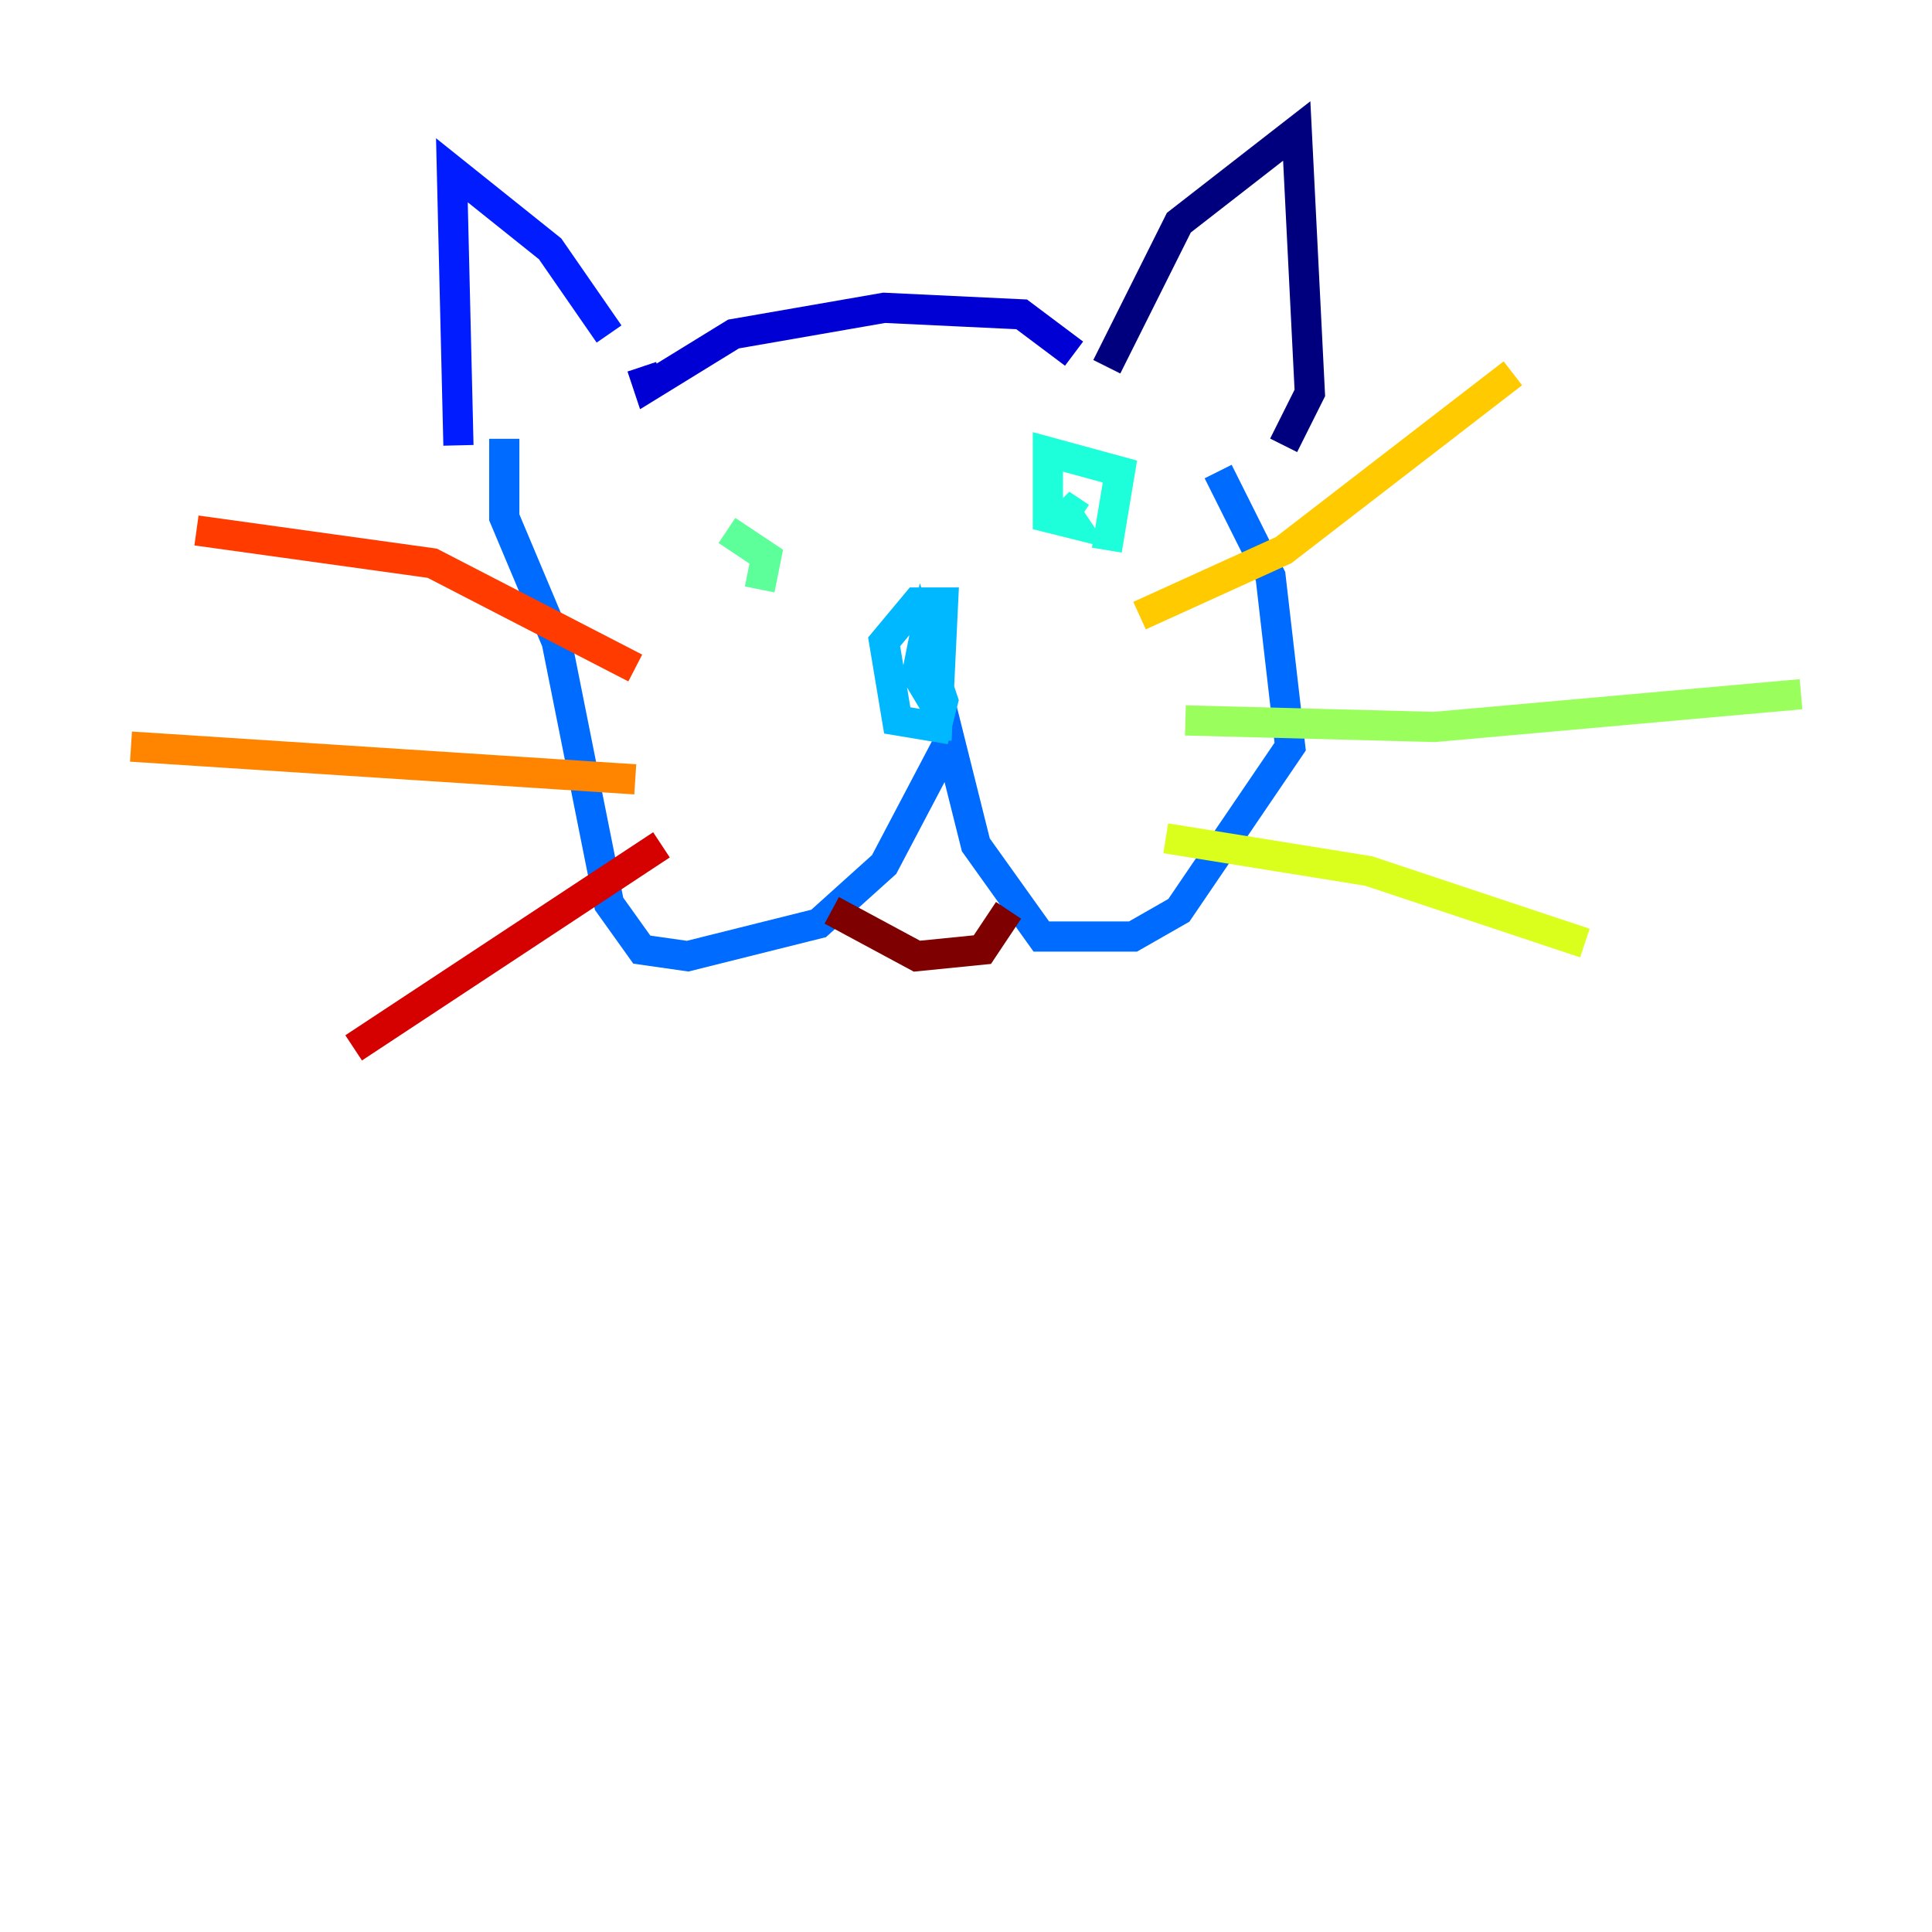 <?xml version="1.0" encoding="utf-8" ?>
<svg baseProfile="tiny" height="128" version="1.2" viewBox="0,0,128,128" width="128" xmlns="http://www.w3.org/2000/svg" xmlns:ev="http://www.w3.org/2001/xml-events" xmlns:xlink="http://www.w3.org/1999/xlink"><defs /><polyline fill="none" points="85.044,29.505 86.78,26.034 85.912,8.678 78.102,14.752 73.329,24.298" stroke="#00007f" stroke-width="2" /><polyline fill="none" points="71.159,23.43 67.688,20.827 58.576,20.393 48.597,22.129 42.956,25.6 42.522,24.298" stroke="#0000d5" stroke-width="2" /><polyline fill="none" points="40.352,22.129 36.447,16.488 29.939,11.281 30.373,29.505" stroke="#001cff" stroke-width="2" /><polyline fill="none" points="80.705,31.241 84.176,38.183 85.478,49.464 78.102,60.312 75.064,62.047 68.99,62.047 64.651,55.973 62.915,49.031 58.576,57.275 54.237,61.18 45.559,63.349 42.522,62.915 40.352,59.878 36.881,42.522 33.41,34.278 33.41,29.071" stroke="#006cff" stroke-width="2" /><polyline fill="none" points="62.047,49.031 62.481,39.919 60.746,39.919 58.576,42.522 59.444,47.729 62.047,48.163 62.481,46.427 61.18,42.522 60.746,44.691 62.047,46.861" stroke="#00b8ff" stroke-width="2" /><polyline fill="none" points="73.329,36.447 74.197,31.241 69.424,29.939 69.424,34.278 71.159,34.712 70.291,33.41 71.593,34.278" stroke="#1cffda" stroke-width="2" /><polyline fill="none" points="50.332,39.051 50.766,36.881 48.163,35.146" stroke="#5cff9a" stroke-width="2" /><polyline fill="none" points="78.536,47.729 95.024,48.163 119.322,45.993" stroke="#9aff5c" stroke-width="2" /><polyline fill="none" points="77.234,55.539 90.685,57.709 105.003,62.481" stroke="#daff1c" stroke-width="2" /><polyline fill="none" points="75.498,40.786 85.044,36.447 100.231,24.732" stroke="#ffcb00" stroke-width="2" /><polyline fill="none" points="42.088,51.634 8.678,49.464" stroke="#ff8500" stroke-width="2" /><polyline fill="none" points="42.088,44.258 28.637,37.315 13.017,35.146" stroke="#ff3b00" stroke-width="2" /><polyline fill="none" points="43.824,55.973 23.43,69.424" stroke="#d50000" stroke-width="2" /><polyline fill="none" points="66.82,60.312 65.085,62.915 60.746,63.349 55.105,60.312" stroke="#7f0000" stroke-width="2" /></svg>